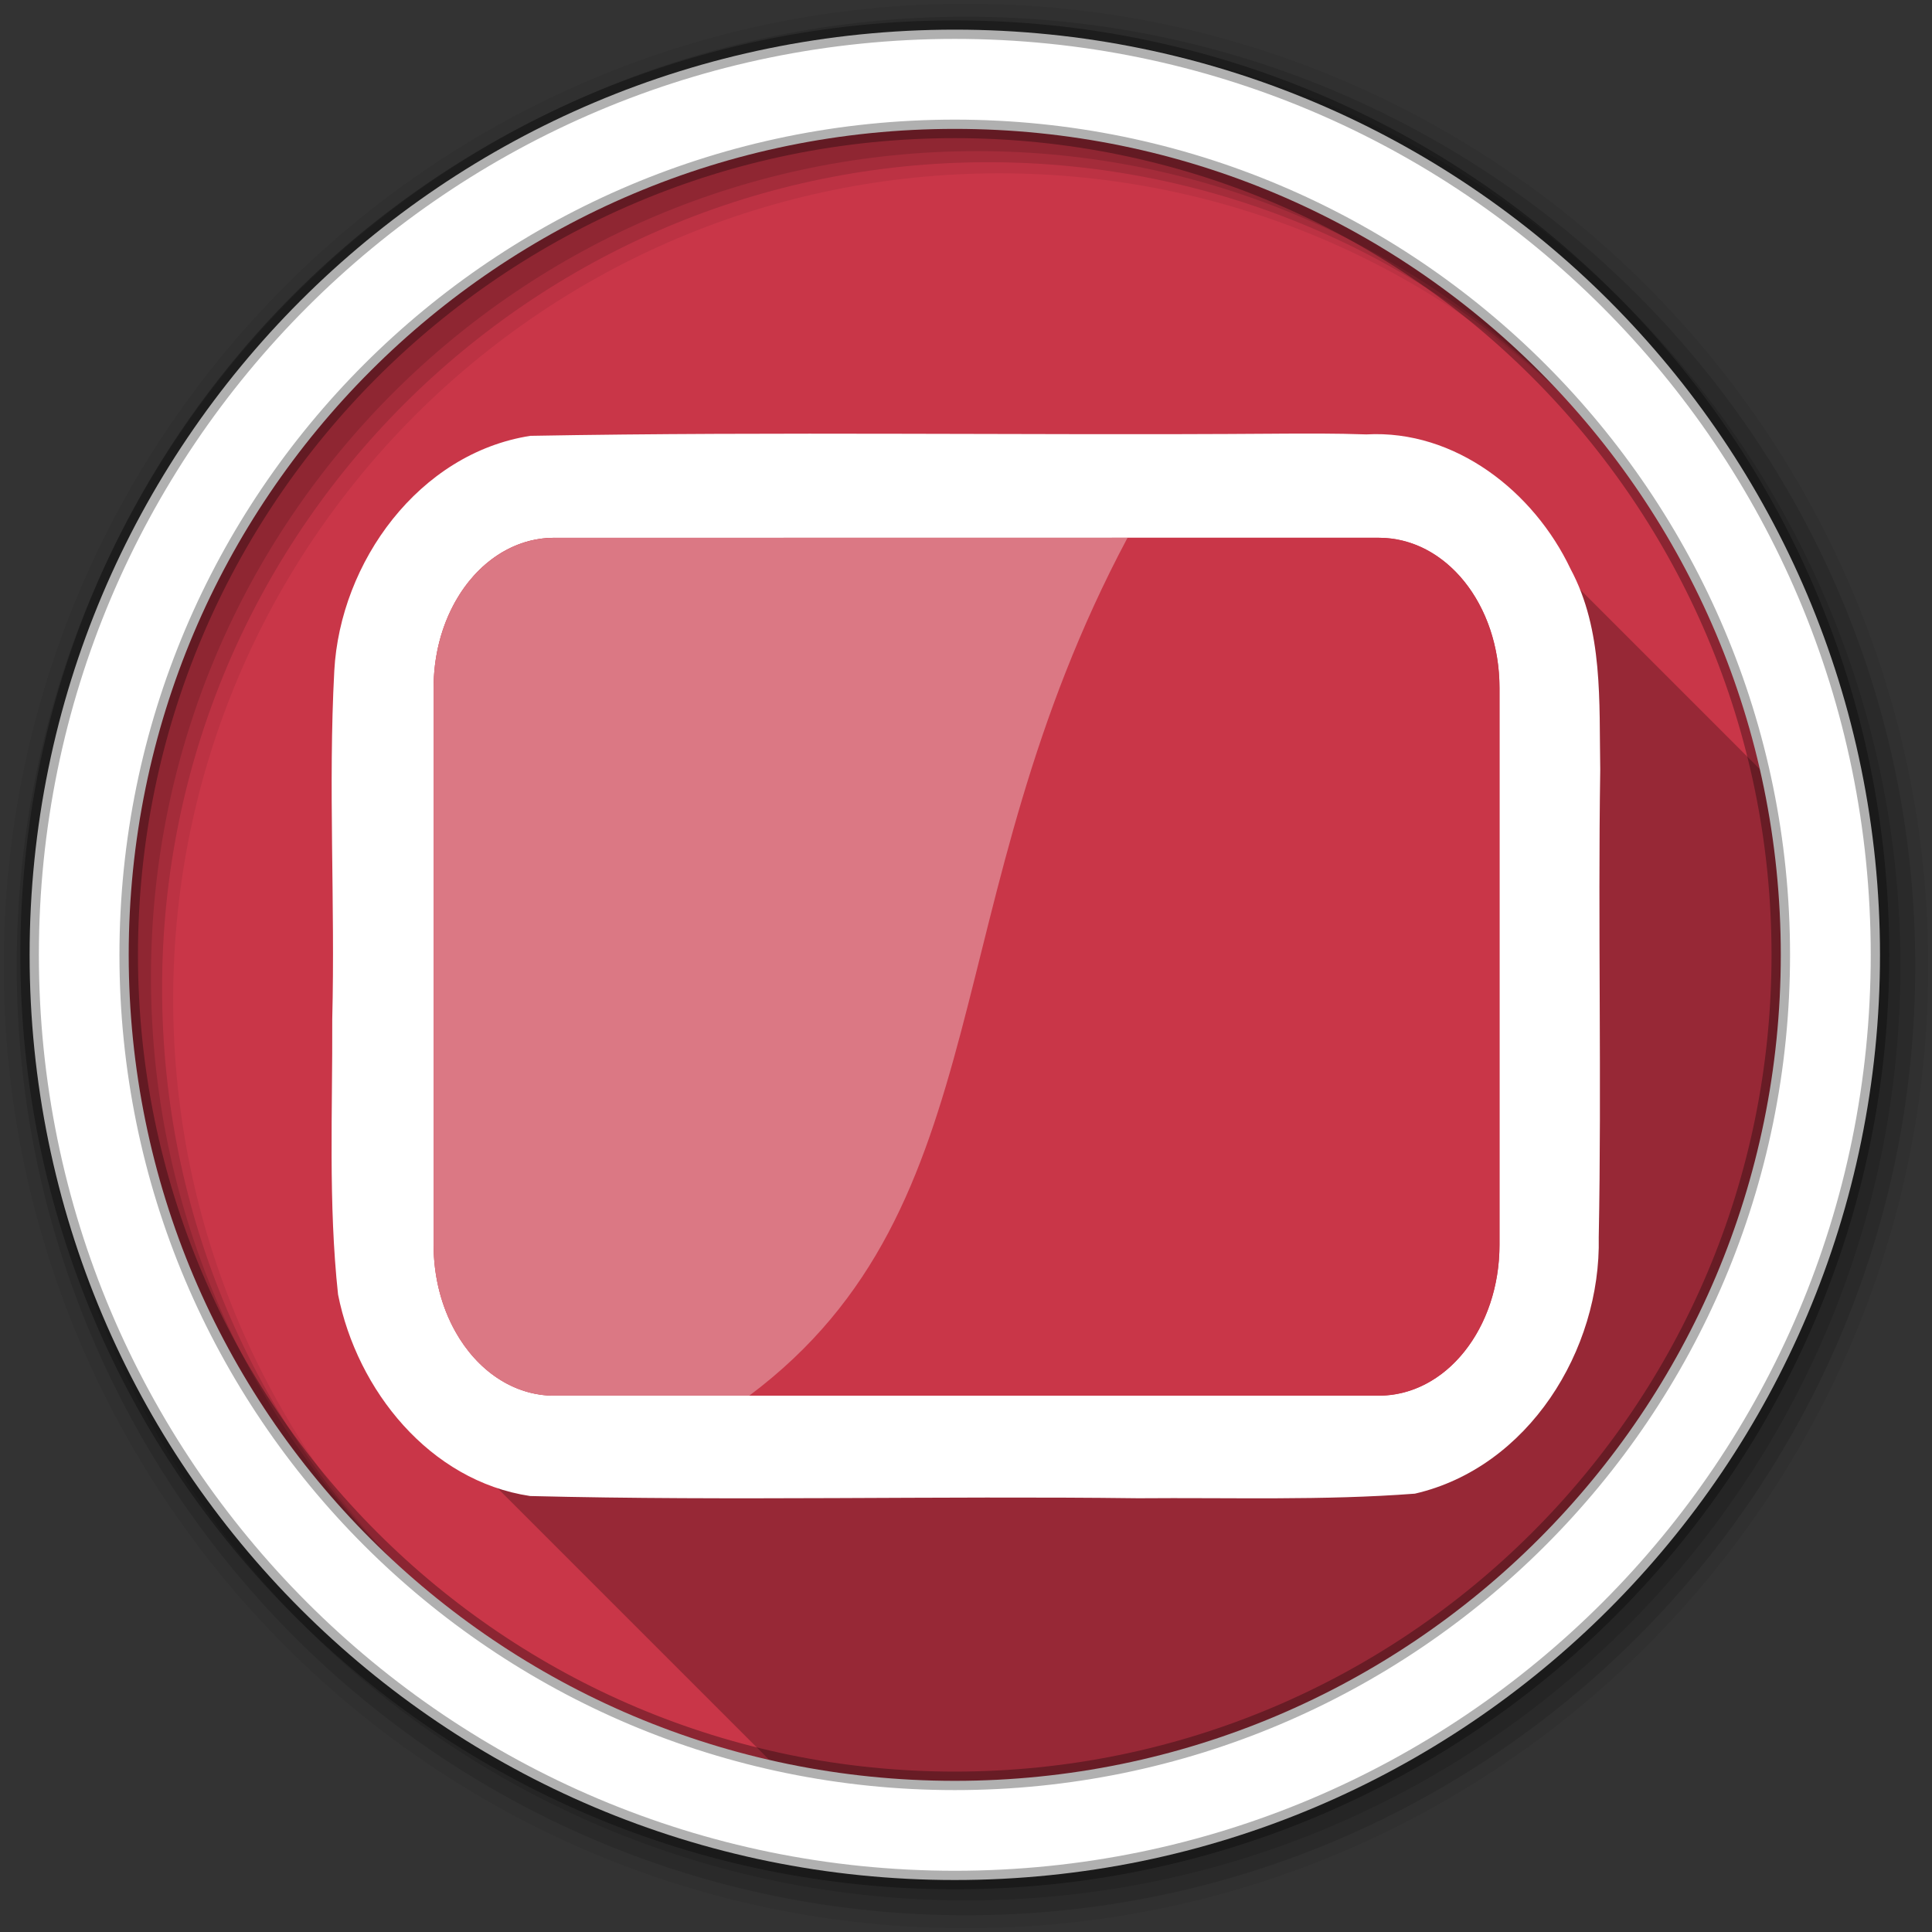 <svg height="512" viewBox="0 0 135.47 135.47" width="512" xmlns="http://www.w3.org/2000/svg">
 <rect x="0" y="0" width="135.47" height="135.47" fill="#333333" stroke="none"/>
 <g transform="translate(168.275 -50.106)">
  <path d="m-101.32 59.011c-32.057 0-58.052 25.993-58.052 58.052 0 32.057 25.993 58.044 58.052 58.044 32.057 0 58.044-25.982 58.044-58.042 0-32.057-25.982-58.052-58.042-58.052" fill="#C93648" fill-rule="evenodd"/>
  <path d="m-67.294 70.032v94.059c14.552-10.546 24.019-27.681 24.019-47.03 0-19.346-9.468-36.481-24.019-47.03" fill="#C93648"/>
  <path d="m-90.313 60.061v113.993c8.472-1.626 16.29-5.087 23.019-9.963v-94.059c-6.73-4.879-14.544-8.345-23.019-9.972" fill="#C93648"/>
  <path d="m-136.35 70.778c-13.984 10.599-23.019 27.387-23.019 46.286 0 18.899 9.033 35.687 23.019 46.286v-92.57" fill="#C93648"/>
  <path d="m-113.332 60.261c-8.509 1.791-16.329 5.446-23.019 10.517v92.572c6.689 5.069 14.512 8.719 23.019 10.509v-113.596" fill="#C93648"/>
  <path d="m-101.32 59.011c-4.119 0-8.137.433-12.015 1.249v113.596c3.876.815 7.895 1.249 12.015 1.249 3.763 0 7.443-.366 11.005-1.05v-113.993c-3.563-.684-7.242-1.05-11.005-1.05" fill="#C93648"/>
  <path d="m-129.154 82.118c-7.819 0-14.239 7.686-14.239 17.044h-.001v37.351l17.047 17.047h-.003l-17.044-17.044c0 5.232 2.007 9.941 5.143 13.076l24.088 24.088c4.132.933 8.431 1.429 12.845 1.429 32.057 0 58.044-25.982 58.044-58.042 0-4.417-.496-8.717-1.43-12.852l-18.127-18.127c.007.007.013.013.019.02l-.02-.02c-2.473-2.473-5.648-3.968-9.096-3.968l-.001-.001h-57.224" opacity=".25"/>
  <path d="m-78.912 80.517c-17.389.128-34.79-.165-52.173.149-7.818 1.218-13.338 8.857-13.75 16.478-.433 8.13.065 16.277-.143 24.416.027 6.434-.283 12.914.407 19.315 1.331 6.708 6.427 13.076 13.469 14.131 14.213.356 28.432-.021 42.648.156 6.458-.055 12.956.169 19.389-.322 7.943-1.829 13.06-10.054 12.892-17.975.21-10.933-.061-21.868.105-32.8-.085-4.747.227-9.763-2.082-14.065-2.56-5.405-8.076-9.781-14.319-9.434-2.146-.076-4.294-.063-6.441-.05" fill="#ffffff"/>
  <path d="m-100.542 50.371c-37.261 0-67.469 30.207-67.469 67.469 0 37.261 30.207 67.469 67.469 67.469 37.261 0 67.469-30.207 67.469-67.469 0-37.261-30.207-67.469-67.469-67.469m2.335 11.888c31.988 0 57.917 25.929 57.917 57.917 0 31.988-25.929 57.917-57.917 57.917-31.988 0-57.925-25.929-57.925-57.917 0-31.988 25.937-57.917 57.925-57.917" fill-opacity=".067" fill-rule="evenodd"/>
  <path d="m-100.542 51.279c-36.761 0-66.561 29.8-66.561 66.561 0 36.761 29.8 66.561 66.561 66.561 36.761 0 66.561-29.8 66.561-66.561 0-36.761-29.8-66.561-66.561-66.561m1.557 10.201c31.988 0 57.917 25.929 57.917 57.917 0 31.988-25.929 57.917-57.917 57.917-31.988 0-57.925-25.929-57.925-57.917 0-31.988 25.937-57.917 57.925-57.917" fill-opacity=".129" fill-rule="evenodd"/>
  <path d="m-100.542 52.317c-36.187 0-65.521 29.334-65.521 65.521 0 36.187 29.334 65.521 65.521 65.521 36.187 0 65.521-29.334 65.521-65.521 0-36.187-29.334-65.521-65.521-65.521m.778 8.385c31.988 0 57.917 25.929 57.917 57.917 0 31.988-25.929 57.917-57.917 57.917-31.988 0-57.925-25.929-57.925-57.917 0-31.988 25.937-57.917 57.925-57.917" fill-opacity=".129" fill-rule="evenodd"/>
  <path d="m-101.325 52.185c-35.83 0-64.873 29.046-64.873 64.873 0 35.83 29.046 64.873 64.873 64.873 35.83 0 64.873-29.046 64.873-64.873 0-35.83-29.046-64.873-64.873-64.873zm0 6.958c31.988 0 57.917 25.929 57.917 57.917 0 31.988-25.929 57.917-57.917 57.917-31.988 0-57.925-25.929-57.925-57.917 0-31.988 25.937-57.917 57.925-57.917z" fill="#ffffff" fill-rule="evenodd" stroke="#000000" stroke-opacity=".31" stroke-width="1.298"/>
  <path d="m-129.402 87.814h57.804c4.707 0 8.469 4.662 8.469 10.533v39.042c0 5.871-3.769 10.581-8.469 10.581h-57.804c-4.699 0-8.469-4.709-8.469-10.581v-39.042c0-5.871 3.761-10.533 8.469-10.533" fill="#C93648"/>
  <path d="m-90.313 87.817v60.15h18.711c1.574 0 3.049-.524 4.308-1.447v-57.266c-1.259-.916-2.731-1.439-4.308-1.439h-18.711" fill="#C93648"/>
  <path d="m-129.405 87.817c-2.892 0-5.42 1.763-6.945 4.482v51.165c1.527 2.732 4.058 4.506 6.945 4.506h16.073v-60.15h-16.073" fill="#C93648"/>
  <path d="m-136.35 92.299c-.958 1.707-1.521 3.788-1.521 6.052v39.042c0 2.265.563 4.354 1.521 6.069v-51.162" fill="#C93648"/>
  <path d="m-113.332 87.817v60.15h23.019v-60.15z" fill="#C93648"/>
  <path d="m-67.294 89.256v57.266c2.499-1.833 4.159-5.223 4.159-9.128v-39.042c0-3.905-1.659-7.276-4.159-9.095" fill="#C93648"/>
  <path d="m-129.402 87.817c-4.707 0-8.472 4.662-8.472 10.534v39.042c0 5.871 3.773 10.582 8.472 10.582h13.656c17.854-13.343 12.89-34.549 26.53-60.158h-40.185" fill="#ffffff" fill-opacity=".33"/>
 </g>
</svg>
